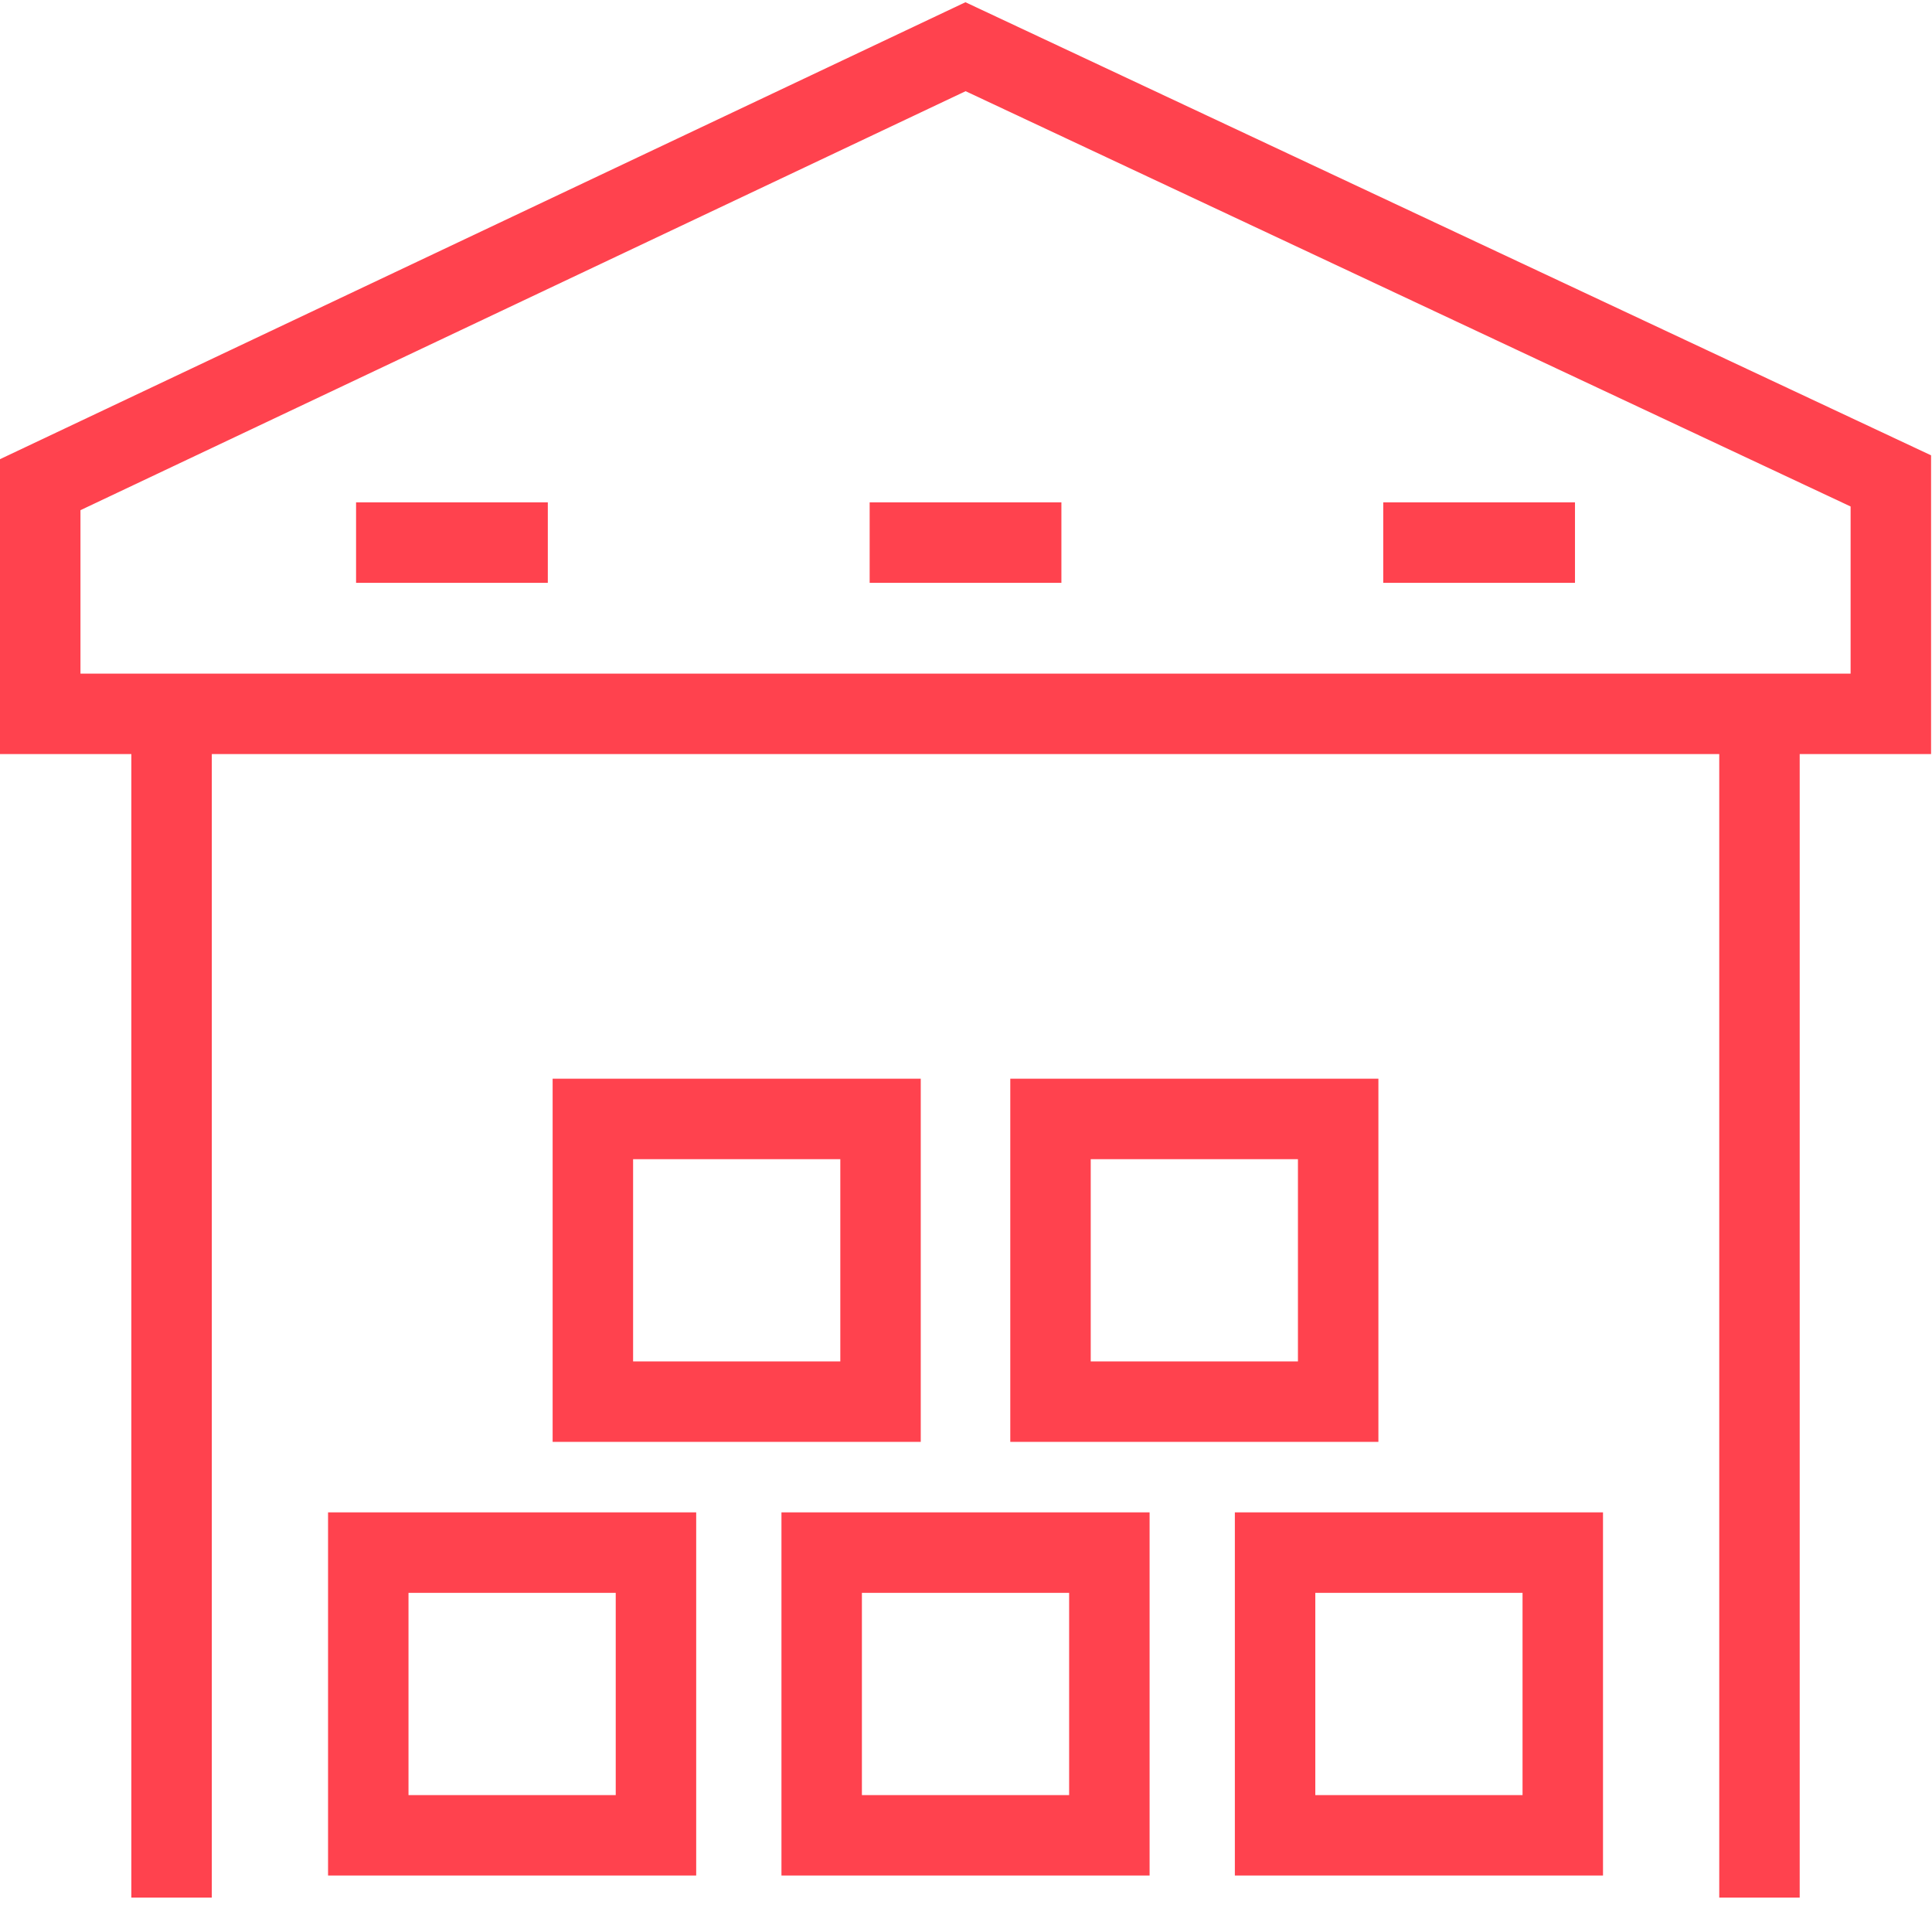 <svg xmlns="http://www.w3.org/2000/svg" width="100" height="99" viewBox="0 0 100 99"><g fill="#FF424E"><path d="M49.972.115L0 23.763v15.26h6.798v59.181h4.165v-59.18h78.025v59.18h4.164v-59.18h6.8v-15.46L49.971.116zM95.787 34.86H4.165v-8.458L49.98 4.719l45.807 21.492v8.648z"/><path d="M47.658 55.825H28.604v18.794h19.054V55.825zm-4.164 14.63H32.769V59.989h10.725v10.466zm27.852-14.63H52.292v18.794h19.054V55.825zm-4.165 14.63H56.456V59.989h10.725v10.466zM16.98 97.062h19.055V78.266H16.98v18.796zm4.164-14.63H31.87v10.466H21.144V82.43zm19.304 14.63h19.055V78.266H40.448v18.796zm4.164-14.63h10.726v10.466H44.612V82.43zm19.304 14.63h19.055V78.266H63.916v18.796zm4.165-14.63h10.725v10.466H68.08V82.43zM18.43 25.997h9.925v4.165H18.43zm26.583 0h9.925v4.165h-9.925zm26.583 0h9.925v4.165h-9.925z"/></g></svg>